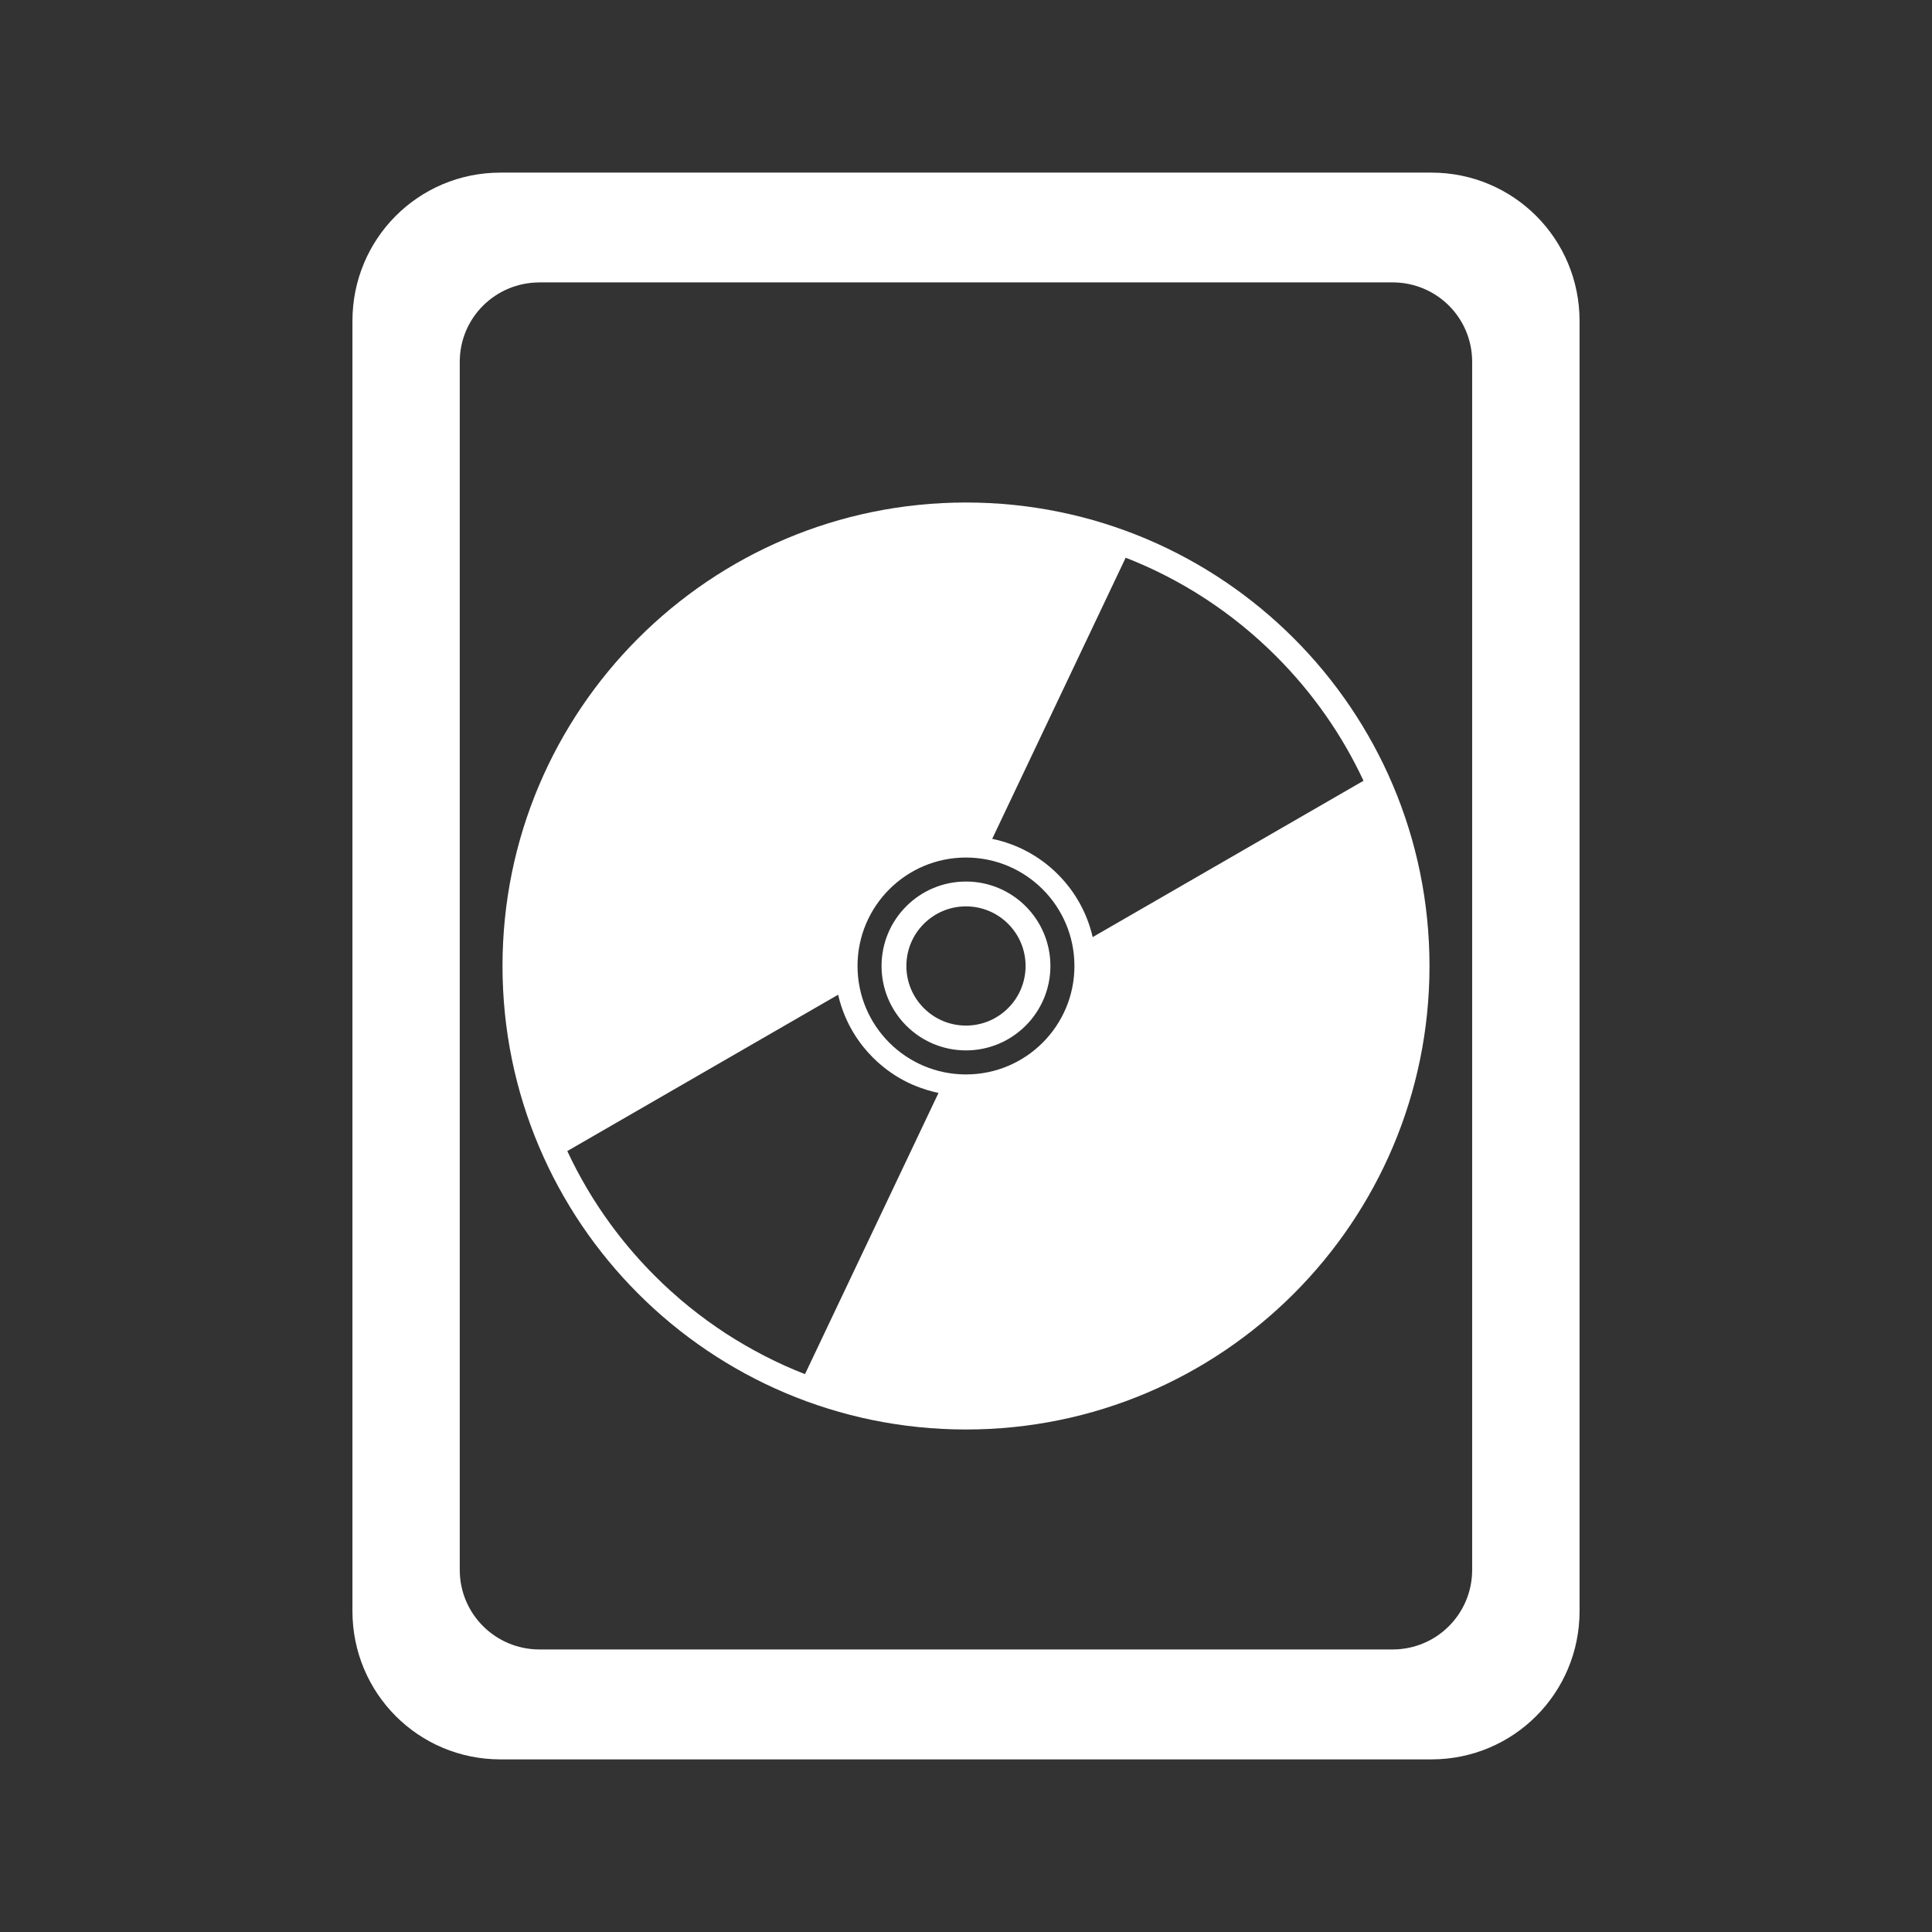<?xml version="1.0" encoding="UTF-8" standalone="no"?>
<!-- Created with Inkscape (http://www.inkscape.org/) -->

<svg
   xmlns:dc="http://purl.org/dc/elements/1.1/"
   xmlns:cc="http://creativecommons.org/ns#"
   xmlns:rdf="http://www.w3.org/1999/02/22-rdf-syntax-ns#"
   xmlns:svg="http://www.w3.org/2000/svg"
   xmlns="http://www.w3.org/2000/svg"
   xmlns:inkscape="http://www.inkscape.org/namespaces/inkscape"
   version="1.1"
   width="100%"
   height="100%"
   viewBox="0 0 512 512"
   id="svg2">
  <rect x="0" y="0" width="512" height="512" fill="#333333" stroke="none"/>
  <defs
     id="defs4" />
  <g
     transform="translate(-601.18,-346.04)"
     id="g52"
     style="line-height:125%;letter-spacing:0;word-spacing:0;font-family:Gentium Book Basic">
  </g>
  <g
     transform="translate(-599.52,-179.83)"
     id="g208"
     style="line-height:125%;letter-spacing:0;word-spacing:0;font-family:Gentium Book Basic">
  </g>
  <g
     transform="translate(-622.71,-189.38)"
     id="g364"
     style="line-height:125%;letter-spacing:0;word-spacing:0;font-family:Gentium Book Basic">
  </g>
  <g
     transform="translate(-622.71,-189.38)"
     id="g520"
     style="line-height:125%;letter-spacing:0;word-spacing:0;font-family:Gentium Book Basic">
  </g>
  <g
     transform="translate(-622.71,-189.38)"
     id="g568"
     style="line-height:125%;letter-spacing:0;word-spacing:0;font-family:Gentium Book Basic">
  </g>
  <g
     transform="translate(-622.71,-189.38)"
     id="g724"
     style="line-height:125%;letter-spacing:0;word-spacing:0;font-family:Gentium Book Basic">
  </g>
  <g
     transform="translate(-622.71,-189.38)"
     id="g880"
     style="line-height:125%;letter-spacing:0;word-spacing:0;font-family:Gentium Book Basic">
  </g>
  <g
     transform="translate(-622.71,-189.38)"
     id="g928"
     style="line-height:125%;letter-spacing:0;word-spacing:0;font-family:Gentium Book Basic">
  </g>
  <g
     transform="translate(-620.97,-226.09)"
     id="g1084"
     style="line-height:125%;letter-spacing:0;word-spacing:0;font-family:Gentium Book Basic">
  </g>
  <g
     transform="translate(-620.97,-226.09)"
     id="g1240"
     style="line-height:125%;letter-spacing:0;word-spacing:0;font-family:Gentium Book Basic">
  </g>
  <g
     transform="translate(-620.97,-226.09)"
     id="g1288"
     style="line-height:125%;letter-spacing:0;word-spacing:0;font-family:Gentium Book Basic">
  </g>
  <g
     transform="translate(-620.97,-226.09)"
     id="g1444"
     style="line-height:125%;letter-spacing:0;word-spacing:0;font-family:Gentium Book Basic">
  </g>
  <g
     transform="translate(-620.97,-226.09)"
     id="g1600"
     style="line-height:125%;letter-spacing:0;word-spacing:0;font-family:Gentium Book Basic">
  </g>
  <g
     transform="translate(-620.97,-226.09)"
     id="g1648"
     style="line-height:125%;letter-spacing:0;word-spacing:0;font-family:Gentium Book Basic">
  </g>
  <g
     id="g1804"
     style="font-size:208.33px;line-height:125%;letter-spacing:0;word-spacing:0;font-family:Gentium Book Basic">
  </g>
  <g
     id="g1858"
     style="line-height:125%;letter-spacing:0;word-spacing:0;font-family:Gentium Book Basic">
  </g>
  <g
     transform="translate(-784.03,59.875)"
     id="g1906"
     style="line-height:125%;letter-spacing:0;word-spacing:0;font-family:Gentium Book Basic">
  </g>
  <g
     transform="translate(-784.03,59.875)"
     id="g2062"
     style="line-height:125%;letter-spacing:0;word-spacing:0;font-family:Gentium Book Basic">
  </g>
  <g
     transform="translate(-784.03,59.875)"
     id="g2110"
     style="line-height:125%;letter-spacing:0;word-spacing:0;font-family:Gentium Book Basic">
  </g>
  <g
     transform="translate(-1058.75,-485.41)"
     id="g2266"
     style="line-height:125%;letter-spacing:0;word-spacing:0;font-family:Gentium Book Basic">
  </g>
  <g
     transform="translate(-1058.75,-485.41)"
     id="g2422"
     style="line-height:125%;letter-spacing:0;word-spacing:0;font-family:Gentium Book Basic">
  </g>
  <g
     transform="translate(-1058.75,-485.41)"
     id="g2470"
     style="line-height:125%;letter-spacing:0;word-spacing:0;font-family:Gentium Book Basic">
  </g>
  <rect
     width="512"
     height="512"
     rx="26.26"
     x="0"
     y="0"
     id="rect2584"
     style="fill:none" />
  <path
     d="m 368.56,45.75 c -12.13,0.005 -24.58,1.387 -36.37,0.375 -66.31,-10e-4 -132.59,0.004 -198.91,0 -27.698,-0.905 -43.35,27.942 -39.25,52.688 0.151,110.92 -0.279,221.89 0.25,332.81 1.78,10.617 7.229,19.09 14.09,26.719 11.683,11.403 35.38,38.16 49.938,53.656 h 327.44 c 14.546,0 26.25,-11.704 26.25,-26.25 v -321.37 c -32.73,-33.22 -81.906,-84.27 -108.84,-110.78 -10.599,-6.513 -22.433,-7.844 -34.563,-7.844 h -0.031"
     inkscape:connector-curvature="0"
     id="path2632"
     style="fill-opacity:0.0" />
  <path
     d="m 132.63,45.745 c -21.766,0 -39.23,17.544 -39.23,39.31 v 341.89 c 0,21.766 17.463,39.31 39.23,39.31 h 246.7 c 21.766,0 39.27,-17.544 39.27,-39.31 V 85.055 c 0,-21.766 -17.504,-39.31 -39.27,-39.31 h -246.7 m 10.349,29.09 h 226.05 c 11.696,0 21.11,9.371 21.11,21.06 v 320.12 c 0,11.696 -9.412,21.11 -21.1,21.11 h -226.05 c -11.696,0 -21.15,-9.412 -21.15,-21.1 V 95.905 c 0,-11.696 9.453,-21.06 21.15,-21.06"
     inkscape:connector-curvature="0"
     id="path2680"
     style="fill:#ffffff" />
  <g
     id="g2724"
     style="line-height:125%;letter-spacing:0;word-spacing:0;font-family:Gentium Book Basic">
  </g>
  <g
     id="g2772"
     style="line-height:125%;letter-spacing:0;word-spacing:0;font-family:Gentium Book Basic">
  </g>
  <g
     id="g2820"
     style="line-height:125%;letter-spacing:0;word-spacing:0;font-family:Gentium Book Basic">
  </g>
  <path
     d="m 256,133.17 c -67.839,0 -122.83,54.994 -122.83,122.83 0,67.839 54.994,122.83 122.83,122.83 67.839,0 122.83,-54.994 122.83,-122.83 0,-67.839 -54.994,-122.83 -122.83,-122.83 m 42.33,14.631 c 14.513,5.671 28.11,14.356 39.833,26.08 9.87,9.869 17.605,21.08 23.18,33.03 l -71.77,41.43 c -1.403,-6.099 -4.484,-11.897 -9.235,-16.648 -4.945,-4.945 -11.02,-8.07 -17.394,-9.388 l 35.38,-74.52 m -42.33,79.47 c 15.871,0 28.74,12.859 28.74,28.74 0,15.871 -12.859,28.74 -28.74,28.74 -15.871,0 -28.74,-12.859 -28.74,-28.74 0,-15.871 12.859,-28.74 28.74,-28.74 m 0,6.361 c -12.356,0 -22.374,10.02 -22.374,22.374 0,12.356 10.02,22.374 22.374,22.374 12.356,0 22.374,-10.02 22.374,-22.374 0,-12.356 -10.02,-22.374 -22.374,-22.374 m 0,6.581 c 8.722,0 15.796,7.07 15.796,15.796 0,8.722 -7.07,15.796 -15.796,15.796 -8.722,0 -15.796,-7.07 -15.796,-15.796 0,-8.722 7.07,-15.796 15.796,-15.796 m -33.89,23.404 c 0.262,1.143 0.586,2.282 0.965,3.4 0.127,0.372 0.255,0.728 0.395,1.096 1.119,2.958 2.646,5.782 4.606,8.401 0.244,0.326 0.489,0.646 0.746,0.965 0.776,0.964 1.605,1.89 2.501,2.786 1.545,1.545 3.193,2.913 4.935,4.101 0.348,0.238 0.699,0.478 1.054,0.701 1.424,0.898 2.894,1.677 4.409,2.347 0.754,0.334 1.51,0.622 2.281,0.9 1.158,0.416 2.344,0.786 3.531,1.075 0.396,0.097 0.786,0.181 1.185,0.264 l -35.38,74.52 c -0.914,-0.356 -1.815,-0.716 -2.72,-1.096 -0.9,-0.378 -1.785,-0.761 -2.676,-1.162 -1.792,-0.807 -3.55,-1.664 -5.308,-2.566 -0.87,-0.446 -1.728,-0.912 -2.589,-1.381 -0.007,-0.003 -0.016,0.003 -0.021,0 -0.865,-0.472 -1.711,-0.952 -2.566,-1.447 -1.716,-0.995 -3.414,-2.024 -5.089,-3.115 -0.835,-0.543 -1.655,-1.101 -2.479,-1.667 -3.299,-2.271 -6.505,-4.719 -9.607,-7.37 -0.77,-0.659 -1.524,-1.337 -2.281,-2.02 -0.004,-0.004 -0.018,0.004 -0.021,0 -0.761,-0.686 -1.513,-1.374 -2.26,-2.084 -0.747,-0.709 -1.483,-1.44 -2.215,-2.171 -3.705,-3.705 -7.1,-7.596 -10.2,-11.647 -0.516,-0.674 -1.014,-1.334 -1.514,-2.02 -4.496,-6.146 -8.311,-12.644 -11.448,-19.368 l 71.77,-41.43"
     inkscape:connector-curvature="0"
     id="path2934"
     style="fill:#ffffff;fill-rule:evenodd" />
</svg>
